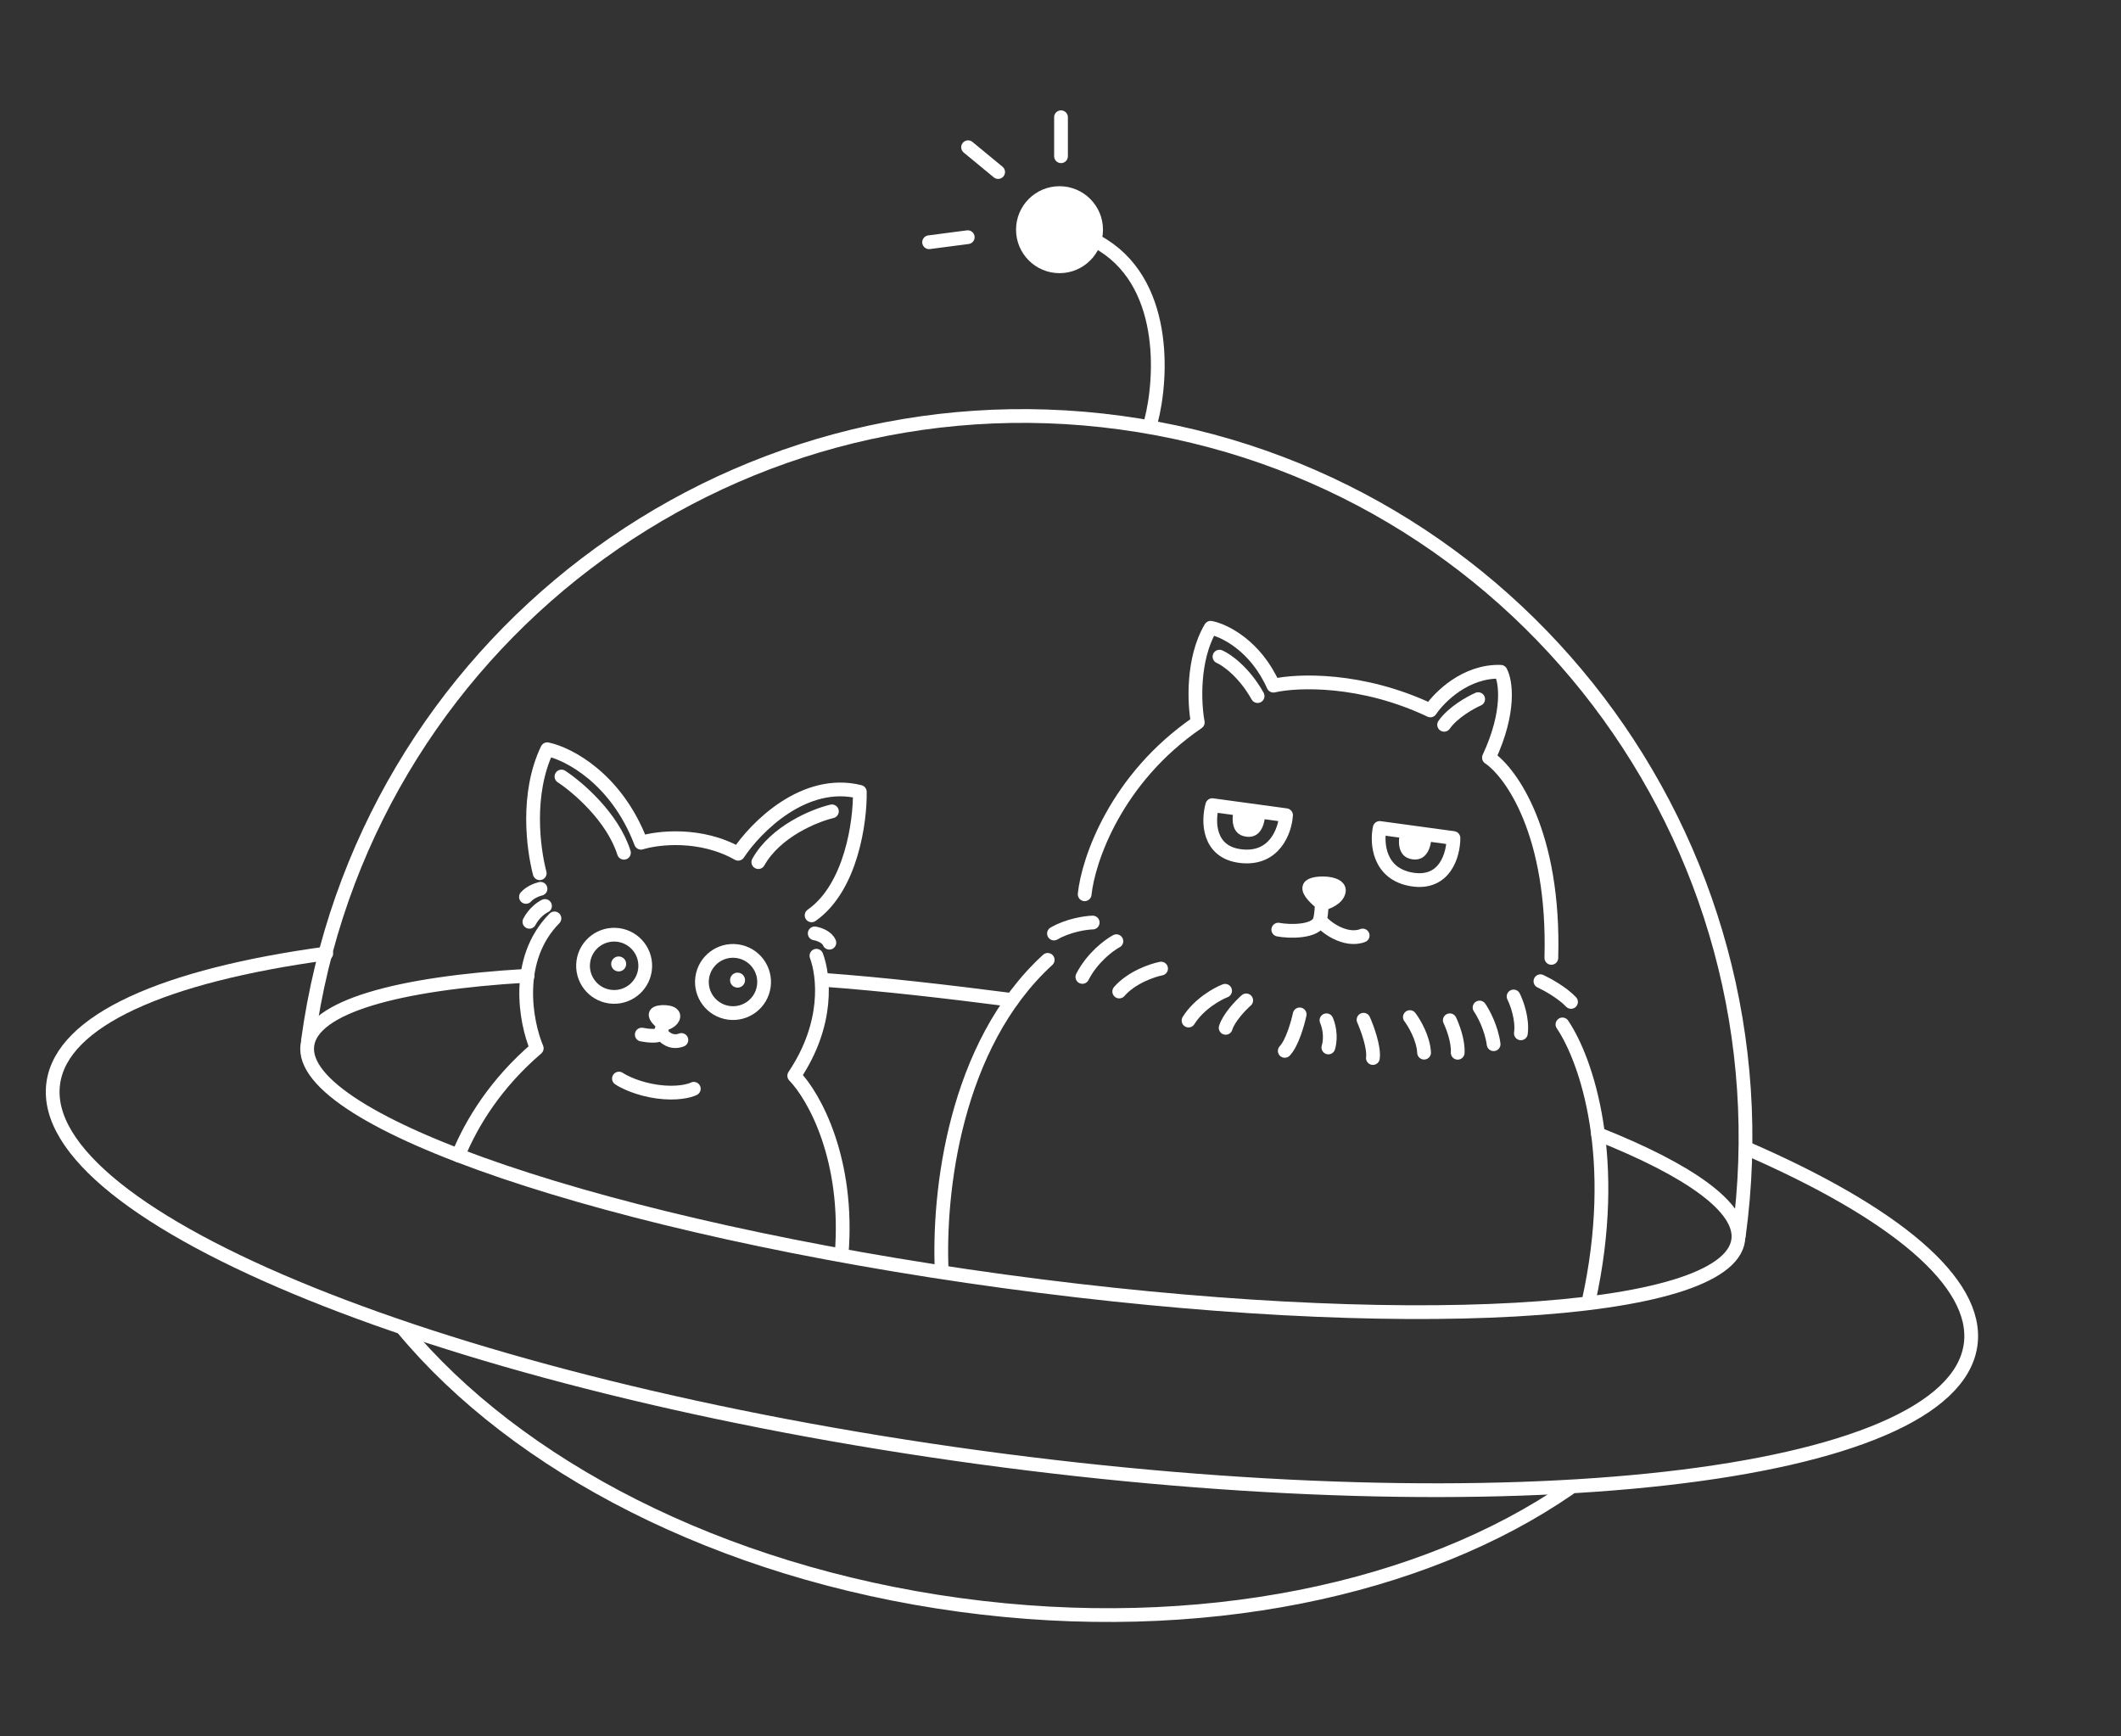 <svg width="617" height="505" viewBox="0 0 617 505" fill="none" xmlns="http://www.w3.org/2000/svg">
<rect x="0" y="0" width="617" height="505" fill="#333333" stroke="none"/>
<path d="M94.91 277.333C47.906 283.741 17.999 296.72 15.493 315.102C10.166 354.182 130.707 402.882 284.728 423.877C438.749 444.872 567.926 430.211 573.253 391.131C575.737 372.911 550.861 352.6 507.99 333.98" stroke="white" stroke-width="4" stroke-linecap="round" stroke-linejoin="round"/>
<path d="M464.853 329.837C491.602 340.461 506.928 351.34 505.65 360.717C502.613 382.998 406.973 388.359 292.032 372.691C177.091 357.023 86.374 326.26 89.412 303.979C90.92 292.914 115.267 286.022 153.474 283.806M294.381 290.861C275.106 288.389 257.209 286.294 239.5 285" stroke="white" stroke-width="4" stroke-linecap="round" stroke-linejoin="round"/>
<path d="M374.107 237.12L352.655 234.196C351.389 238.698 351.299 247.969 361.068 249.04C370.836 250.111 373.831 241.539 374.107 237.12Z" stroke="white" stroke-width="4" stroke-linecap="round" stroke-linejoin="round"/>
<path d="M362.494 243.363C357.883 242.735 358.283 237.571 359.059 235.068L368.024 236.29C368.102 238.91 367.105 243.992 362.494 243.363Z" fill="white"/>
<path d="M401.357 240.833L422.81 243.758C422.824 248.434 420.429 257.392 410.731 255.809C401.032 254.226 400.441 245.166 401.357 240.833Z" stroke="white" stroke-width="4" stroke-linecap="round" stroke-linejoin="round"/>
<path d="M410.876 249.957C415.487 250.585 416.484 245.503 416.406 242.883L407.441 241.661C406.665 244.164 406.265 249.328 410.876 249.957Z" fill="white"/>
<path d="M410.131 295.842C411.421 297.54 414.055 301.986 414.265 306.189" stroke="white" stroke-width="4" stroke-linecap="round" stroke-linejoin="round"/>
<path d="M396.654 296.613C397.736 299.044 399.795 304.673 399.376 307.747" stroke="white" stroke-width="4" stroke-linecap="round" stroke-linejoin="round"/>
<path d="M378.075 295.059C377.523 297.661 375.883 303.427 373.739 305.668" stroke="white" stroke-width="4" stroke-linecap="round" stroke-linejoin="round"/>
<path d="M454.52 297.979C461.554 308.43 471.302 337.043 462.121 378.591" stroke="white" stroke-width="4" stroke-linecap="round" stroke-linejoin="round"/>
<path d="M163.328 225.869C168.02 228.933 178.224 237.657 181.504 248.044" stroke="white" stroke-width="4" stroke-linecap="round" stroke-linejoin="round"/>
<path d="M242 235.999C236.966 237.184 225.637 241.796 220.596 250.763" stroke="white" stroke-width="4" stroke-linecap="round" stroke-linejoin="round"/>
<path d="M354.75 191C356.798 191.883 361.885 195.414 365.84 202.471" stroke="white" stroke-width="4" stroke-linecap="round" stroke-linejoin="round"/>
<path d="M430 203.361C427.755 204.339 422.632 207.202 420.096 210.823" stroke="white" stroke-width="4" stroke-linecap="round" stroke-linejoin="round"/>
<path d="M304.776 279.197C277.66 304.026 272.875 346.93 273.952 369.9" stroke="white" stroke-width="4" stroke-linecap="round" stroke-linejoin="round"/>
<path d="M317.866 268.339C315.843 268.398 310.758 269.119 306.602 271.538" stroke="white" stroke-width="4" stroke-linecap="round" stroke-linejoin="round"/>
<path d="M324.757 273.768C322.647 274.893 317.714 278.547 314.861 284.159" stroke="white" stroke-width="4" stroke-linecap="round" stroke-linejoin="round"/>
<path d="M337.758 281.737C335.201 282.236 329.186 284.268 325.583 288.403" stroke="white" stroke-width="4" stroke-linecap="round" stroke-linejoin="round"/>
<path d="M356.383 288.19C354.089 289.073 348.749 292.041 345.745 296.85" stroke="white" stroke-width="4" stroke-linecap="round" stroke-linejoin="round"/>
<path d="M362.525 290.983C360.92 292.395 357.476 295.969 356.544 298.973" stroke="white" stroke-width="4" stroke-linecap="round" stroke-linejoin="round"/>
<path d="M315.53 260.116C316.548 250.253 324.555 226.45 348.433 210.137C347.424 204.781 346.762 191.776 352.187 182.601C356.107 183.353 365.245 187.773 370.438 199.439C377.283 197.871 395.997 197.118 416.093 206.64C418.689 202.754 426.411 195.067 436.541 195.404C438.02 198.106 439.411 206.884 433.136 220.378C439.608 224.739 452.299 242.493 451.288 278.621" stroke="white" stroke-width="4" stroke-linecap="round" stroke-linejoin="round"/>
<path d="M448.113 285.408C450.012 286.286 454.449 288.717 457.011 291.427" stroke="white" stroke-width="4" stroke-linecap="round" stroke-linejoin="round"/>
<path d="M440.3 289.844C441.242 291.711 442.984 296.471 442.426 300.57" stroke="white" stroke-width="4" stroke-linecap="round" stroke-linejoin="round"/>
<path d="M430.404 293.061C431.495 294.623 433.842 298.943 434.494 303.728" stroke="white" stroke-width="4" stroke-linecap="round" stroke-linejoin="round"/>
<path d="M421.745 296.771C422.594 298.518 424.242 302.852 424.045 306.217" stroke="white" stroke-width="4" stroke-linecap="round" stroke-linejoin="round"/>
<path d="M157 254C155.142 246.898 152.987 230.915 159.192 217.933C165.324 219.204 179.364 226.422 186.467 245.132C191.347 243.623 203.832 242.151 214.731 248.333C219.8 240.653 233.975 226.3 250.124 230.328C250.256 238.934 247.634 258.167 236.096 266.247" stroke="white" stroke-width="4" stroke-linecap="round" stroke-linejoin="round"/>
<path d="M237 271.498C238.126 271.678 240.555 272.471 241.261 274.205" stroke="white" stroke-width="4" stroke-linecap="round" stroke-linejoin="round"/>
<path d="M237.5 277.999C239.665 283.797 241.257 297.714 231.042 312.896C236.816 318.856 247.091 337.215 244.819 364.95" stroke="white" stroke-width="4" stroke-linecap="round" stroke-linejoin="round"/>
<path d="M180.052 313.725C181.445 314.675 185.638 316.769 191.273 317.537C196.909 318.305 200.656 317.294 201.825 316.692" stroke="white" stroke-width="4" stroke-linecap="round" stroke-linejoin="round"/>
<path d="M161.29 267.139C149.485 279.097 152.938 297.309 156.14 304.92C144.338 315.022 137.297 326.372 133.318 336.053" stroke="white" stroke-width="4" stroke-linecap="round" stroke-linejoin="round"/>
<path d="M158.54 263.524C157.614 263.941 155.409 265.445 154 268.123" stroke="white" stroke-width="4" stroke-linecap="round" stroke-linejoin="round"/>
<path d="M157.235 258.524C156.337 258.728 154.234 259.484 153 260.882" stroke="white" stroke-width="4" stroke-linecap="round" stroke-linejoin="round"/>
<circle cx="178.654" cy="280.922" r="9.048" transform="rotate(7.762 178.654 280.922)" stroke="white" stroke-width="4" stroke-linecap="round" stroke-linejoin="round"/>
<circle cx="179.975" cy="280.384" r="2.18" transform="rotate(7.762 179.975 280.384)" fill="white"/>
<circle cx="213.233" cy="285.634" r="9.048" transform="rotate(7.762 213.233 285.634)" stroke="white" stroke-width="4" stroke-linecap="round" stroke-linejoin="round"/>
<circle cx="214.555" cy="285.097" r="2.18" transform="rotate(7.762 214.555 285.097)" fill="white"/>
<path d="M190.763 294.964C190.402 295.698 192.088 297.21 192.976 297.875C193.873 297.671 195.712 296.943 195.886 295.663C196.104 294.062 191.214 294.047 190.763 294.964Z" fill="white"/>
<path d="M186.689 300.932C188.488 301.286 192.132 301.673 192.306 300.393M192.306 300.393C192.481 299.112 192.825 298.181 192.976 297.875M192.306 300.393C193.015 301.576 195.188 303.655 198.215 302.503M192.976 297.875C192.088 297.21 190.402 295.698 190.763 294.964C191.214 294.047 196.104 294.062 195.886 295.663C195.712 296.943 193.873 297.671 192.976 297.875Z" stroke="white" stroke-width="4" stroke-linecap="round" stroke-linejoin="round"/>
<path d="M191.921 295.746L194.553 296.165" stroke="white" stroke-width="4" stroke-linecap="round" stroke-linejoin="round"/>
<path d="M380.938 257.985C380.335 259.221 383.14 261.765 384.619 262.882C386.115 262.536 389.182 261.306 389.476 259.149C389.844 256.453 381.692 256.44 380.938 257.985Z" fill="white"/>
<path d="M371.853 270.402C374.852 270.994 383.043 271.249 383.991 267.491M383.991 267.491C384.523 265.38 384.367 263.397 384.619 262.882M383.991 267.491C385.169 269.482 391.356 274.066 396.405 272.118M384.619 262.882C383.14 261.765 380.335 259.221 380.938 257.985C381.692 256.44 389.844 256.453 389.476 259.149C389.182 261.306 386.115 262.536 384.619 262.882Z" stroke="white" stroke-width="4" stroke-linecap="round" stroke-linejoin="round"/>
<path d="M388.03 259.339L382.762 258.363L385.415 262.059L388.03 259.339Z" fill="white" stroke="white" stroke-width="4" stroke-linecap="round" stroke-linejoin="round"/>
<path d="M385.87 296.773C386.457 298.049 387.389 301.416 386.423 304.676" stroke="white" stroke-width="4" stroke-linecap="round" stroke-linejoin="round"/>
<path d="M505.825 359.437C521.492 244.496 441.015 138.617 326.074 122.949C211.133 107.281 105.254 187.758 89.586 302.699" stroke="white" stroke-width="4" stroke-linecap="round" stroke-linejoin="round"/>
<path d="M117.293 386.547C150.3 426.275 209.173 457.28 279.2 466.825C349.123 476.356 414.058 462.296 456.498 432.941" stroke="white" stroke-width="4" stroke-linecap="round" stroke-linejoin="round"/>
<path d="M334.811 122.622C338.154 109.832 339.695 81.46 319.113 70.297" stroke="white" stroke-width="4" stroke-linecap="round" stroke-linejoin="round"/>
<circle cx="308.212" cy="66.809" r="12.645" fill="white"/>
<path d="M308.648 45.443V34.105" stroke="white" stroke-width="4" stroke-linecap="round" stroke-linejoin="round"/>
<path d="M290.361 50.038L281.613 42.826" stroke="white" stroke-width="4" stroke-linecap="round" stroke-linejoin="round"/>
<path d="M281.518 68.989L270.276 70.459" stroke="white" stroke-width="4" stroke-linecap="round" stroke-linejoin="round"/>
</svg>
